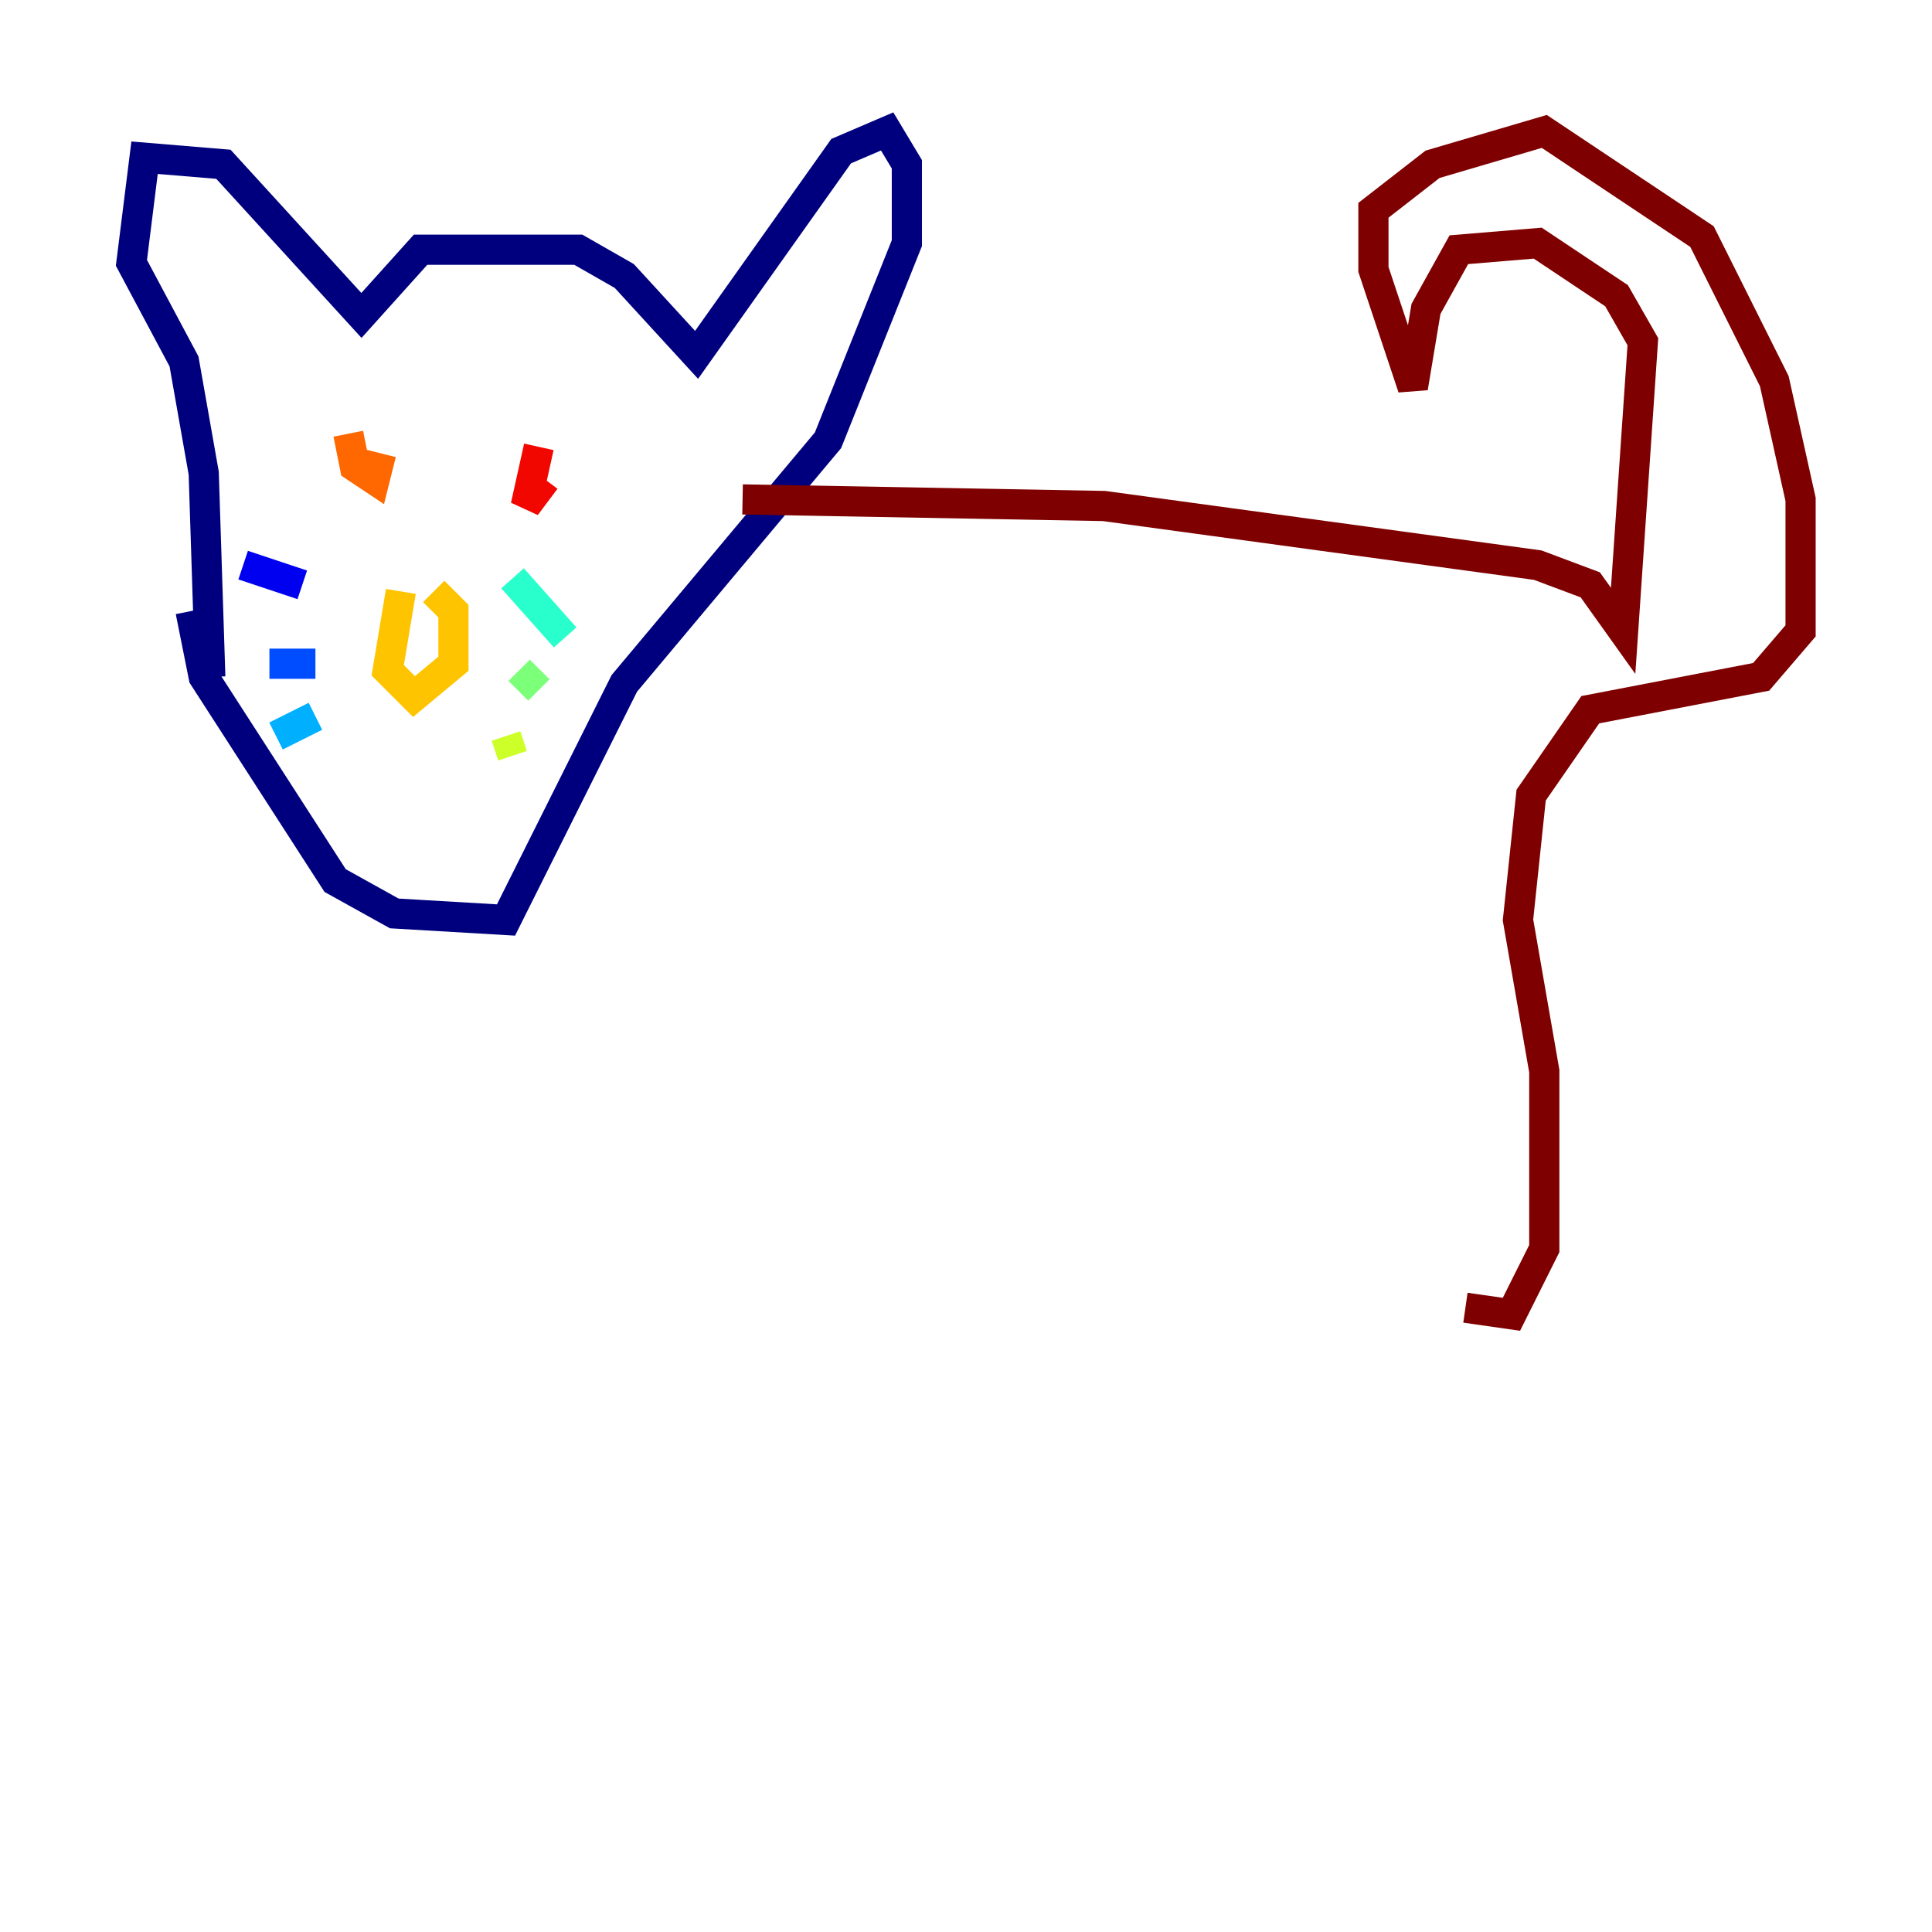 <?xml version="1.0" encoding="utf-8" ?>
<svg baseProfile="tiny" height="128" version="1.2" viewBox="0,0,128,128" width="128" xmlns="http://www.w3.org/2000/svg" xmlns:ev="http://www.w3.org/2001/xml-events" xmlns:xlink="http://www.w3.org/1999/xlink"><defs /><polyline fill="none" points="12.626,40.49 13.497,44.843 22.204,58.34 26.122,60.517 33.524,60.952 41.361,45.279 54.857,29.17 60.082,16.109 60.082,10.884 58.776,8.707 55.728,10.014 46.15,23.51 41.361,18.286 38.313,16.544 27.864,16.544 23.946,20.898 14.803,10.884 9.578,10.449 8.707,17.415 12.191,23.946 13.497,31.347 13.932,44.843" stroke="#00007f" stroke-width="2" /><polyline fill="none" points="20.027,38.748 16.109,37.442" stroke="#0000f1" stroke-width="2" /><polyline fill="none" points="20.898,43.973 17.85,43.973" stroke="#004cff" stroke-width="2" /><polyline fill="none" points="20.898,47.456 18.286,48.762" stroke="#00b0ff" stroke-width="2" /><polyline fill="none" points="33.959,38.313 37.442,42.231" stroke="#29ffcd" stroke-width="2" /><polyline fill="none" points="34.395,44.408 35.701,45.714" stroke="#7cff79" stroke-width="2" /><polyline fill="none" points="33.524,48.762 33.959,50.068" stroke="#cdff29" stroke-width="2" /><polyline fill="none" points="26.558,39.184 25.687,44.408 27.429,46.15 30.041,43.973 30.041,40.49 28.735,39.184" stroke="#ffc400" stroke-width="2" /><polyline fill="none" points="23.075,28.735 23.51,30.912 24.816,31.782 25.252,30.041" stroke="#ff6700" stroke-width="2" /><polyline fill="none" points="35.701,29.605 34.83,33.524 36.136,31.782" stroke="#f10700" stroke-width="2" /><polyline fill="none" points="49.197,33.088 73.143,33.524 101.878,37.442 105.361,38.748 107.537,41.796 108.844,22.64 107.102,19.592 101.878,16.109 96.653,16.544 94.476,20.463 93.605,25.687 90.993,17.85 90.993,13.932 94.912,10.884 102.313,8.707 112.762,15.674 117.551,25.252 119.293,33.088 119.293,41.796 116.68,44.843 105.361,47.02 101.442,52.68 100.571,60.952 102.313,70.966 102.313,82.721 100.136,87.075 97.088,86.639" stroke="#7f0000" stroke-width="2" /></svg>